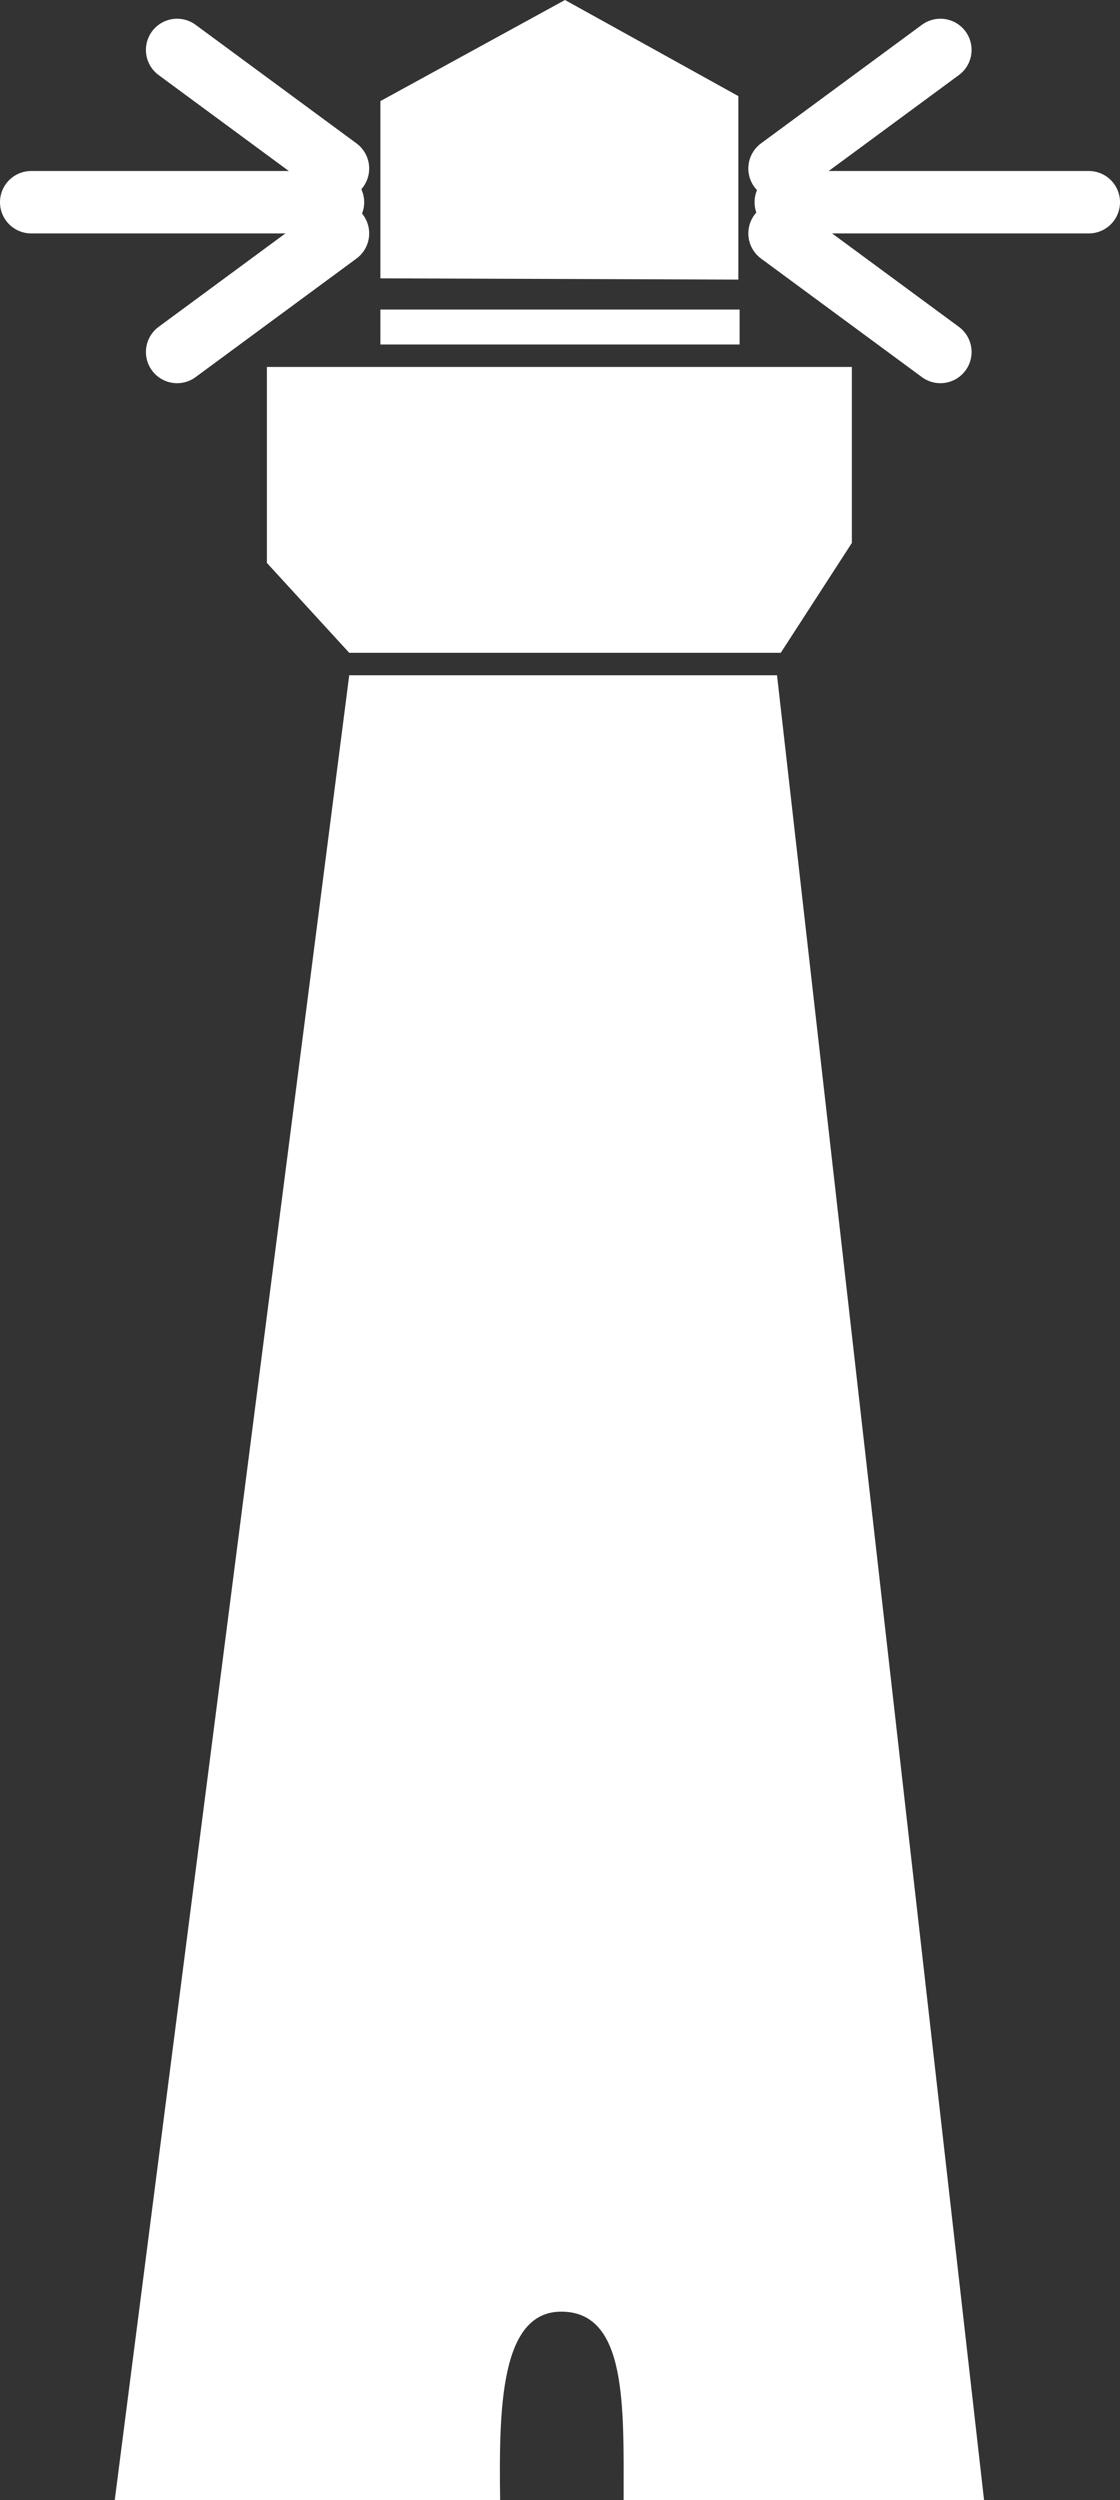 <?xml version="1.0" encoding="UTF-8"?><svg id="uuid-06305b1d-e916-41ff-b1f1-5879e9183699" xmlns="http://www.w3.org/2000/svg" viewBox="0 0 89.8 200.3"><rect x="0" y="0" width="89.8" height="200.3" fill="#333333" stroke="none"/><g id="uuid-78d31a1e-f147-47c4-979e-6d9b3903a163"><g><path d="m62.6,52.3l5.7-8.8v-14.1H21.4v15.7l6.6,7.2h34.6Z" style="fill:#fff;"/><path d="m30.5,22.3v-14.2L45.3,0l13.9,7.7v14.7" style="fill:#fff;"/><path d="m45,185.2c5.3,0,5,7.6,5,15.1h28.9L62.3,54.1H28L9.2,200.3h30.9c-.1-7.3,0-15.1,4.9-15.1Z" style="fill:#fff;"/><path d="m59.2,24.8h-28.7v2.8h28.8v-2.8h-.1Z" style="fill:#fff;"/><path d="m75.4,28.2l-12.9-9.5" style="fill:none; stroke:#fff; stroke-linecap:round; stroke-miterlimit:10; stroke-width:5px;"/><path d="m75.4,4l-12.9,9.5" style="fill:none; stroke:#fff; stroke-linecap:round; stroke-miterlimit:10; stroke-width:5px;"/><path d="m87.3,16.2h-24.3" style="fill:none; stroke:#fff; stroke-linecap:round; stroke-miterlimit:10; stroke-width:5px;"/><path d="m14.2,4l12.9,9.5" style="fill:none; stroke:#fff; stroke-linecap:round; stroke-miterlimit:10; stroke-width:5px;"/><path d="m14.2,28.2l12.9-9.5" style="fill:none; stroke:#fff; stroke-linecap:round; stroke-miterlimit:10; stroke-width:5px;"/><path d="m2.5,16.2h24.2" style="fill:none; stroke:#fff; stroke-linecap:round; stroke-miterlimit:10; stroke-width:5px;"/></g></g></svg>